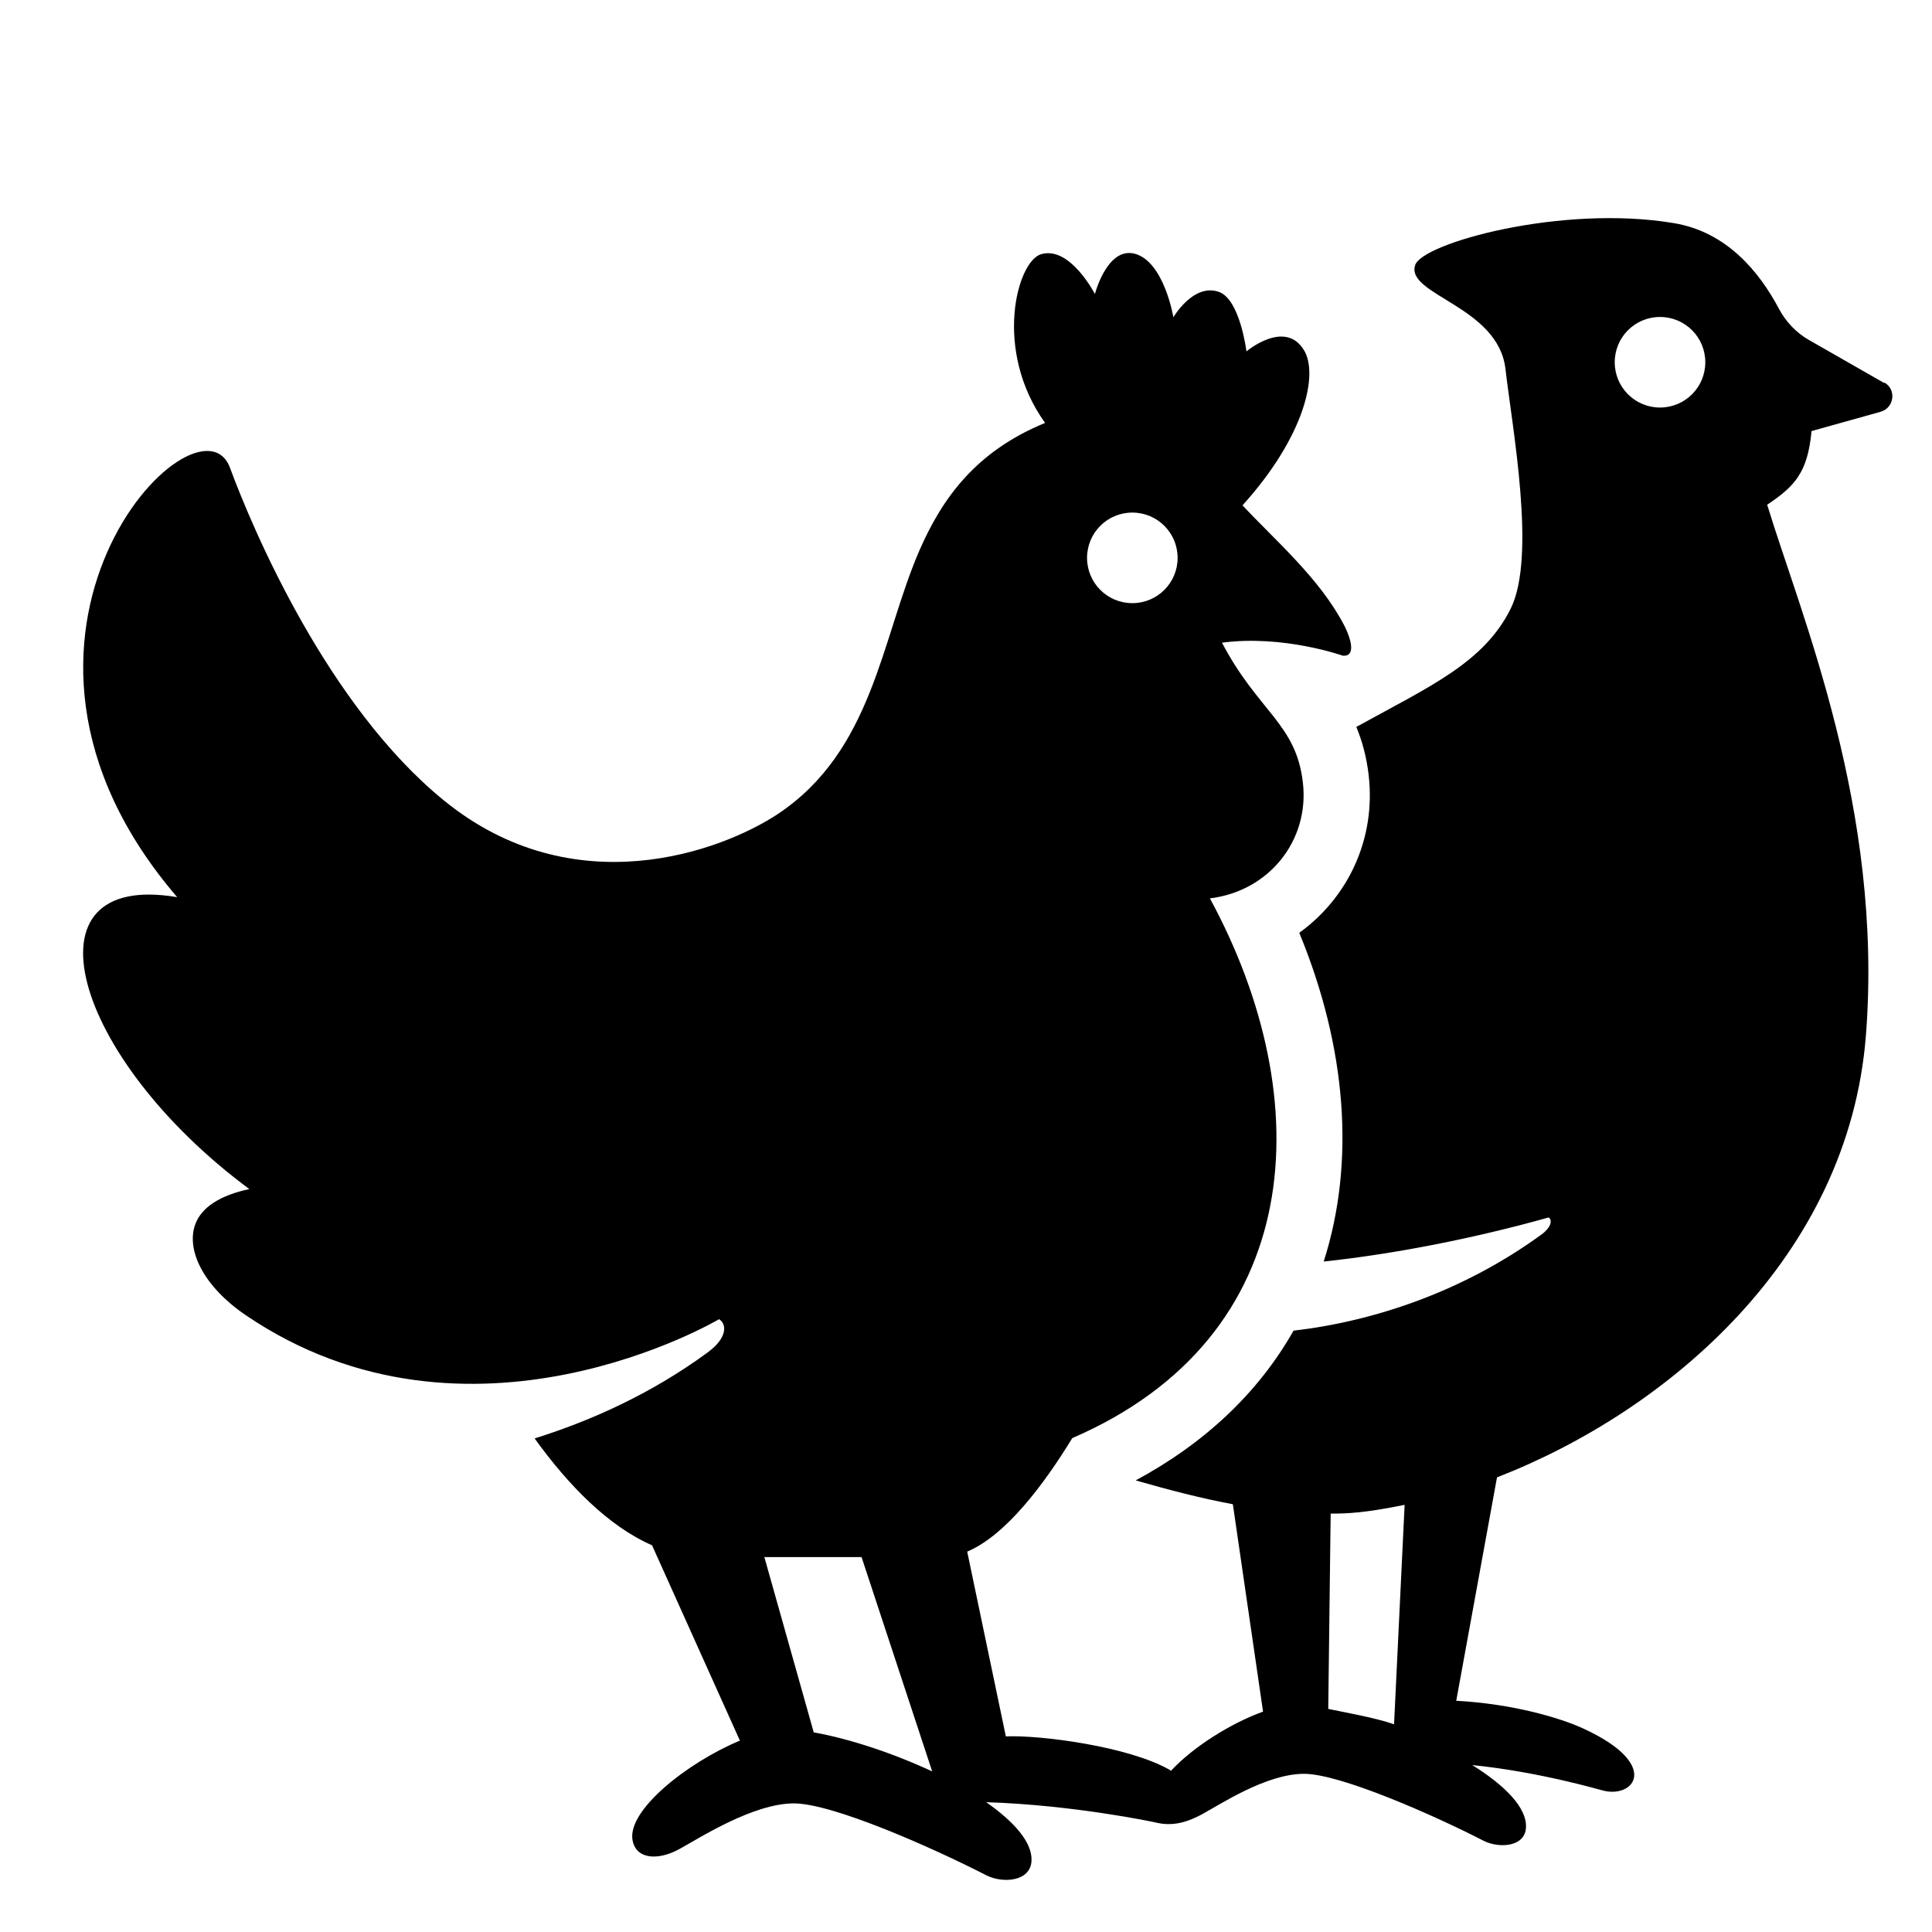 <?xml version="1.0" encoding="UTF-8"?><svg id="Laag_1" xmlns="http://www.w3.org/2000/svg" xmlns:xlink="http://www.w3.org/1999/xlink" viewBox="0 0 64 64"><defs><style>.cls-1{fill:none;}.cls-2{clip-path:url(#clippath);}.cls-3{clip-path:url(#clippath-1);}</style><clipPath id="clippath"><rect class="cls-1" width="64" height="64"/></clipPath><clipPath id="clippath-1"><rect class="cls-1" width="64" height="64"/></clipPath></defs><g class="cls-2"><g class="cls-3"><path d="M62.42,12.69l-2.5-1.43c-.42-.24-.76-.6-.99-1.03-.63-1.19-1.71-2.55-3.49-2.84-3.7-.62-8.32,.66-8.56,1.39-.33,.99,2.75,1.36,2.99,3.44,.23,1.99,1.03,6.23,.17,7.95-.89,1.78-2.64,2.55-5.11,3.91,.19,.46,.34,.99,.41,1.61,.24,2.11-.69,4.05-2.3,5.21,1.57,3.81,1.86,7.6,.81,10.89,2.36-.25,5.03-.78,7.45-1.46,.14,.09,.07,.34-.23,.56-2.59,1.89-5.55,2.88-8.22,3.19-1.16,2.05-2.94,3.73-5.23,4.96,1.11,.32,2.2,.6,3.22,.79l1,6.87c-1.06,.38-2.32,1.17-3.05,1.96-.01,0-.03-.02-.04-.03-1.36-.78-4.3-1.16-5.43-1.11l-1.28-6.12c1.27-.54,2.52-2.19,3.48-3.76,7.79-3.37,8.18-11.2,4.56-17.88,1.97-.24,3.3-1.93,3.08-3.83-.22-1.96-1.48-2.35-2.68-4.64,2.03-.27,4,.43,4,.43,.39,.04,.34-.43,.04-1.02-.82-1.56-2.28-2.8-3.36-3.96,2.06-2.28,2.53-4.35,2.03-5.15-.63-1.02-1.9,.05-1.9,.05,0,0-.21-1.72-.91-1.97-.85-.3-1.51,.84-1.51,.84,0,0-.31-1.87-1.3-2.11-.9-.21-1.3,1.34-1.3,1.34,0,0-.82-1.6-1.78-1.32-.8,.23-1.6,3.18,.13,5.59-2.29,.94-3.41,2.49-4.17,4.24-1.26,2.92-1.53,6.62-4.69,8.72-1.88,1.24-6.76,3.04-11.05-.45-3.85-3.13-6.32-8.94-7.09-11.02-1.04-2.83-9.22,5.52-1.75,14.22-5.24-.89-3.49,5.31,2.39,9.67-.95,.2-1.6,.6-1.8,1.19-.29,.84,.28,2.03,1.67,2.98,7.42,5.05,15.69,.14,15.69,.14,.25,.15,.3,.61-.39,1.11-1.87,1.37-3.87,2.26-5.72,2.84,1.11,1.54,2.43,2.9,3.89,3.54l2.91,6.47c-1.73,.72-3.78,2.33-3.55,3.33,.13,.6,.84,.65,1.55,.26,.64-.35,2.43-1.51,3.79-1.51,1.28,0,4.58,1.46,6.37,2.38,.55,.28,1.47,.21,1.5-.48,.03-.62-.59-1.3-1.5-1.94,2.88,.09,5.57,.66,5.6,.67,.49,.12,.95,.05,1.53-.26,.6-.32,2.13-1.35,3.4-1.35,1.19,0,4.28,1.36,5.95,2.22,.52,.26,1.38,.2,1.4-.45,.03-.66-.72-1.4-1.78-2.06,2.26,.23,4.25,.83,4.28,.83,1.06,.32,2.02-.83-.58-2.03-.79-.37-2.38-.83-4.23-.93l1.35-7.4c5.66-2.2,11.64-7.29,12.22-14.63,.59-7.52-2.16-13.94-3.27-17.59,.91-.61,1.34-1.06,1.47-2.44l2.29-.64c.45-.13,.53-.74,.12-.97m-24.91,4.31c.83,0,1.5,.67,1.5,1.5s-.67,1.5-1.5,1.5-1.5-.67-1.5-1.5,.67-1.5,1.5-1.5m-10.55,40.42l-1.64-5.82h3.22l2.34,7.1c-1.29-.6-2.73-1.08-3.91-1.29m19.21-.27c-.62-.22-1.61-.39-2.18-.51l.08-6.47c.55,0,1.12-.02,2.45-.29l-.35,7.27ZM54.99,13.5c-.83,0-1.5-.67-1.5-1.5s.67-1.5,1.5-1.5,1.5,.67,1.5,1.5-.67,1.5-1.5,1.5"/></g></g></svg>